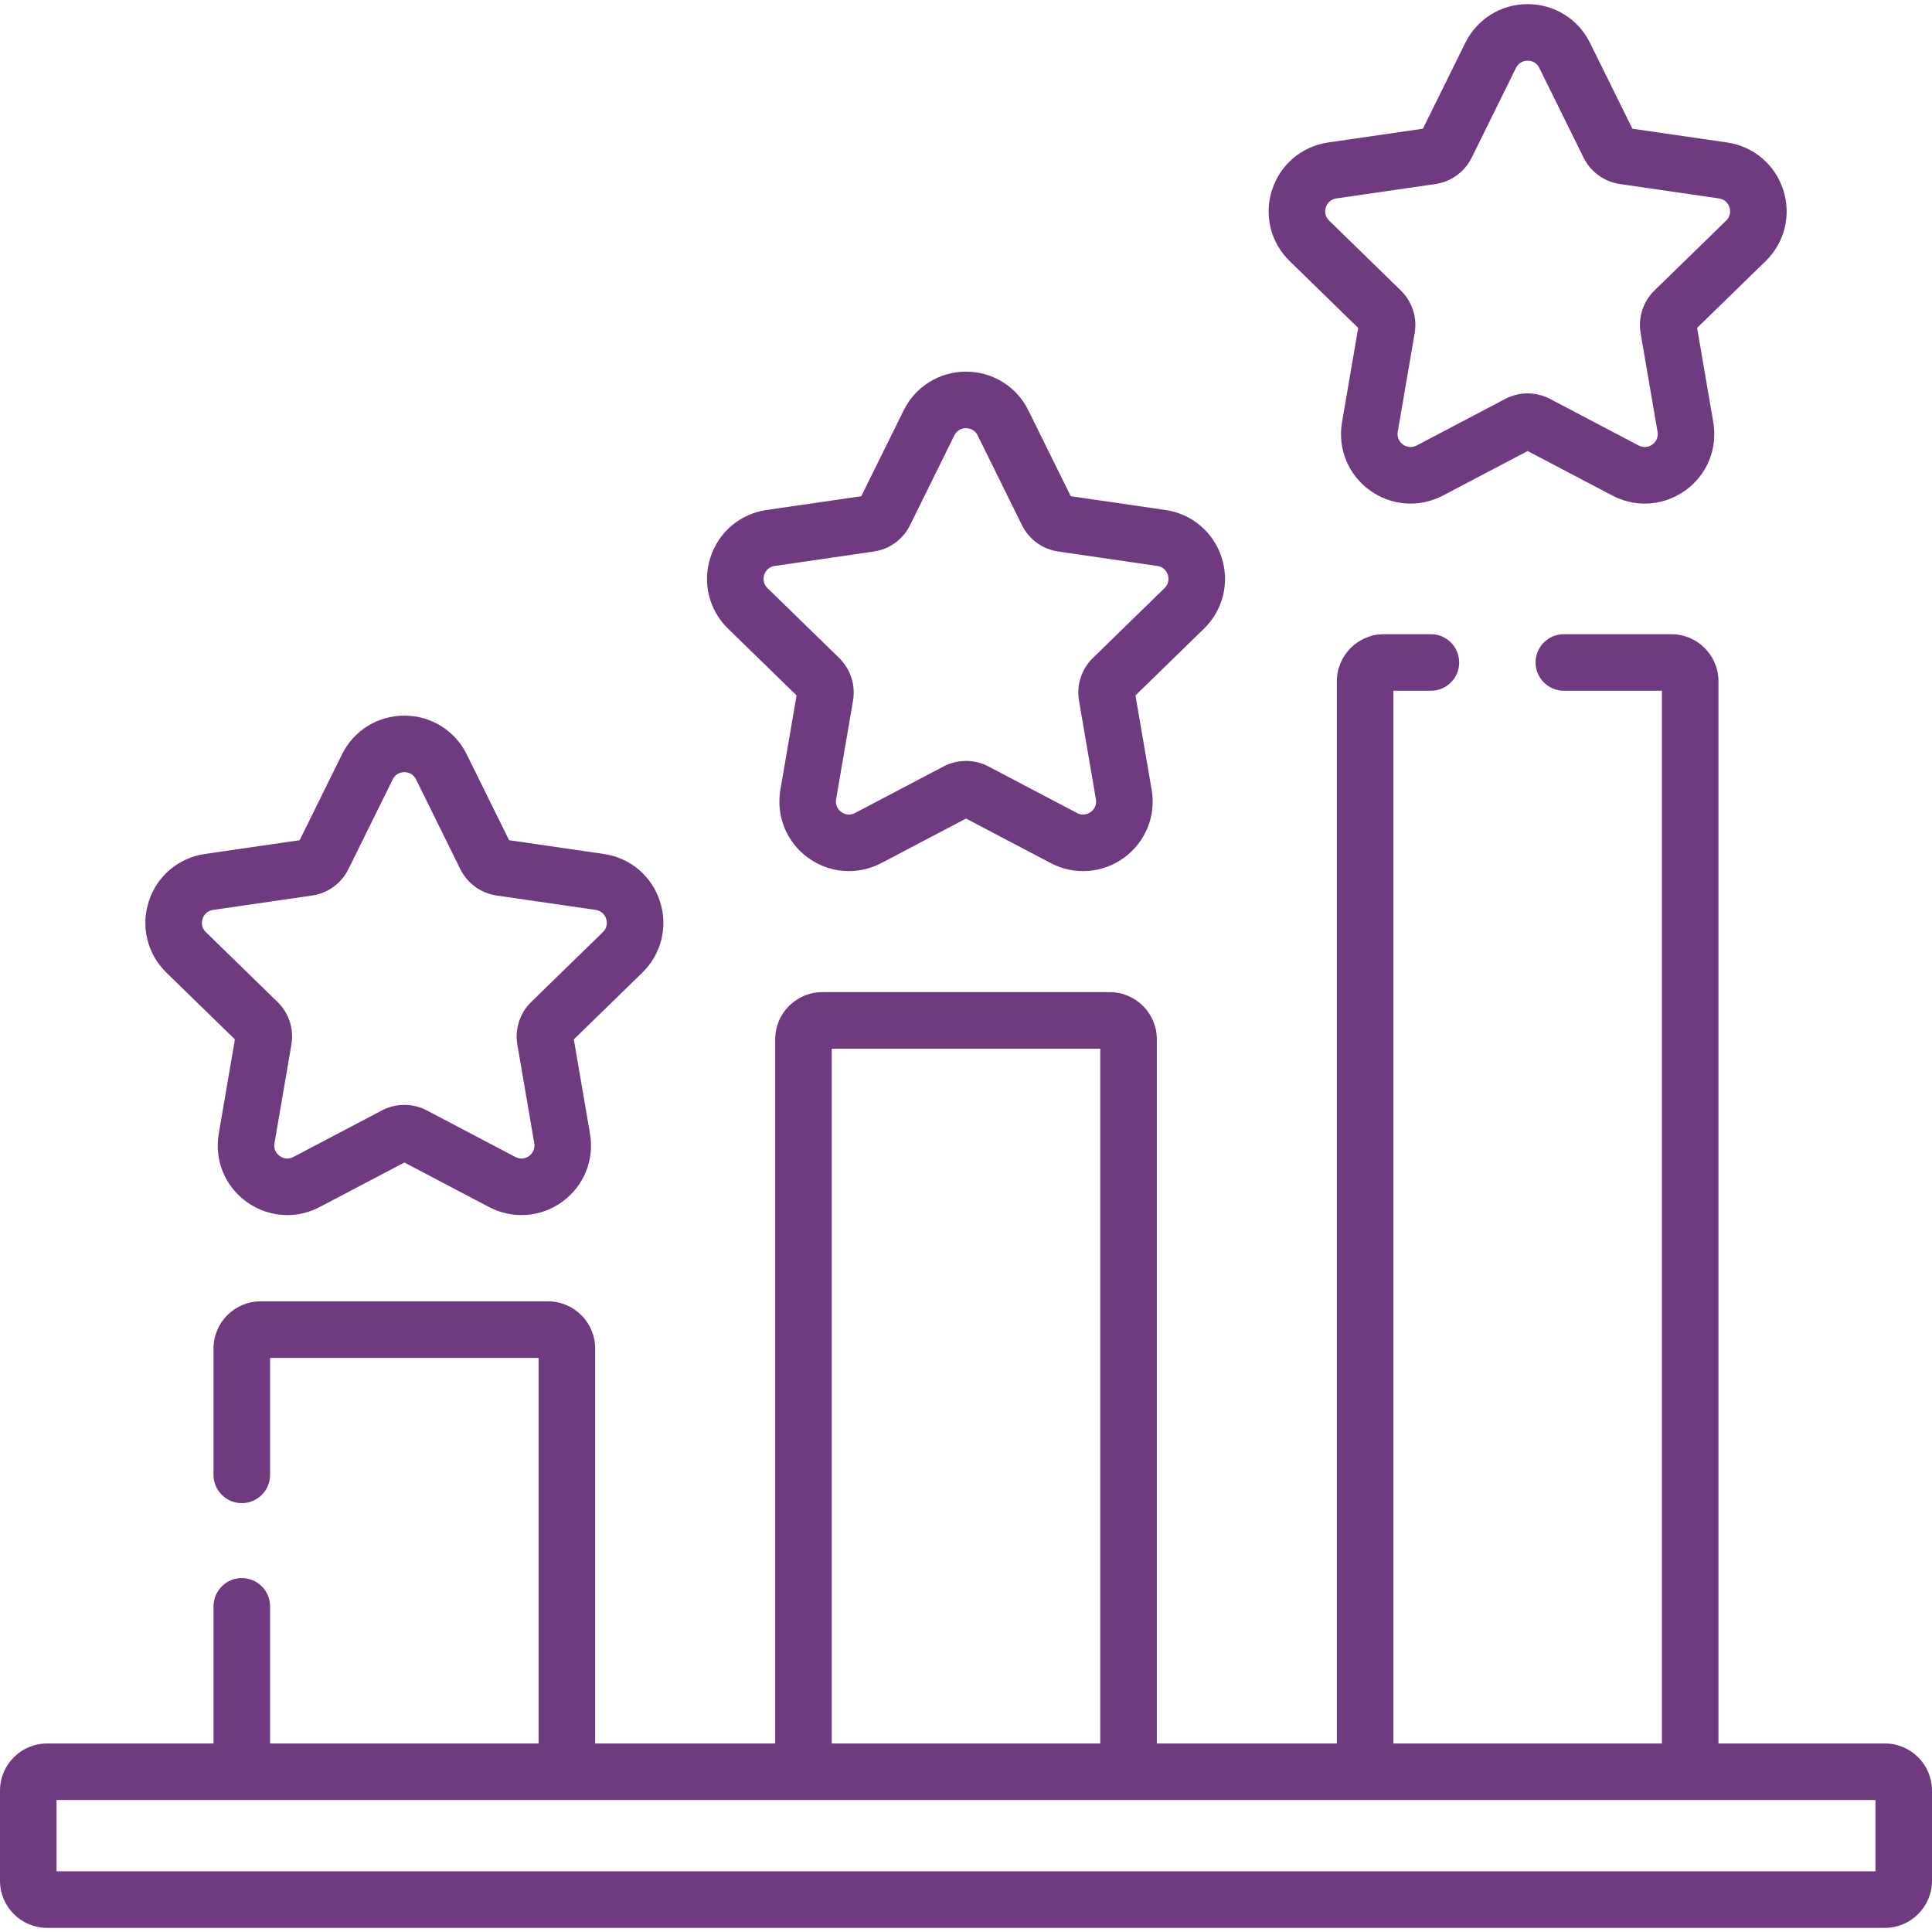 <svg width="100" height="100" viewBox="0 0 100 100" fill="none" xmlns="http://www.w3.org/2000/svg">
<g clip-path="url(#clip0)">
<path d="M97.561 90.242H88.948V35.265C88.948 33.92 87.854 32.826 86.509 32.826H80.945C80.136 32.826 79.481 33.481 79.481 34.289C79.481 35.098 80.136 35.753 80.945 35.753H86.022V90.242H72.122V35.753H74.064C74.872 35.753 75.527 35.098 75.527 34.289C75.527 33.481 74.872 32.826 74.064 32.826H71.634C70.29 32.826 69.195 33.92 69.195 35.265V90.242H59.877V53.791C59.877 52.447 58.783 51.352 57.438 51.352H42.562C41.218 51.352 40.124 52.447 40.124 53.791V90.242H30.805V69.796C30.805 68.451 29.711 67.357 28.366 67.357H13.491C12.146 67.357 11.052 68.451 11.052 69.796V76.34C11.052 77.148 11.707 77.803 12.515 77.803C13.323 77.803 13.979 77.148 13.979 76.34V70.284H27.878V90.242H13.979V83.144C13.979 82.336 13.323 81.681 12.515 81.681C11.707 81.681 11.052 82.336 11.052 83.144V90.242H2.439C1.094 90.242 0 91.336 0 92.681V97.347C0 98.692 1.094 99.786 2.439 99.786H97.561C98.906 99.786 100 98.692 100 97.347V92.681C100 91.336 98.906 90.242 97.561 90.242ZM43.05 54.279H56.95V90.242H43.05V54.279ZM97.073 96.859H2.927V93.169H12.515H29.342H41.587H58.413H70.659H87.485H97.073V96.859H97.073Z" fill="#6F3A80"/>
<path d="M12.159 53.799L11.322 58.68C11.089 60.041 11.638 61.39 12.755 62.202C13.386 62.66 14.125 62.894 14.868 62.894C15.44 62.894 16.015 62.755 16.547 62.476L20.93 60.172L25.313 62.476C26.535 63.118 27.988 63.013 29.105 62.202C30.222 61.39 30.771 60.041 30.538 58.68L29.701 53.799L33.247 50.343C34.235 49.379 34.584 47.965 34.158 46.652C33.731 45.338 32.618 44.399 31.251 44.201L26.351 43.489L24.159 39.048C23.548 37.81 22.311 37.041 20.93 37.041C19.549 37.041 18.312 37.81 17.701 39.048L15.51 43.489L10.609 44.201C9.243 44.399 8.129 45.338 7.702 46.652C7.276 47.965 7.625 49.379 8.613 50.343L12.159 53.799ZM10.486 47.556C10.525 47.436 10.656 47.151 11.03 47.097L16.154 46.352C16.967 46.234 17.67 45.724 18.034 44.987L20.326 40.343C20.493 40.004 20.804 39.967 20.93 39.967C21.056 39.967 21.367 40.004 21.535 40.343L23.826 44.987C24.19 45.724 24.893 46.234 25.706 46.352L30.83 47.097C31.205 47.151 31.335 47.436 31.375 47.556C31.414 47.676 31.475 47.983 31.204 48.247L27.496 51.861C26.907 52.435 26.639 53.261 26.778 54.071L27.654 59.174C27.717 59.547 27.487 59.76 27.385 59.834C27.283 59.908 27.01 60.062 26.675 59.885L22.092 57.475C21.728 57.284 21.329 57.189 20.93 57.189C20.531 57.189 20.132 57.284 19.768 57.475L15.185 59.885C14.85 60.061 14.577 59.908 14.475 59.834C14.373 59.76 14.143 59.547 14.207 59.174L15.082 54.071C15.221 53.261 14.953 52.435 14.364 51.861L10.656 48.247C10.385 47.983 10.447 47.676 10.486 47.556Z" fill="#6F3A80"/>
<path d="M41.23 35.995L40.393 40.876C40.16 42.237 40.708 43.586 41.825 44.398C42.456 44.856 43.195 45.089 43.939 45.089C44.511 45.089 45.086 44.951 45.618 44.672L50.001 42.368L54.384 44.672C55.606 45.315 57.059 45.209 58.176 44.398C59.293 43.586 59.842 42.236 59.609 40.876L58.771 35.995L62.318 32.539C63.306 31.575 63.655 30.16 63.229 28.847C62.802 27.534 61.688 26.595 60.322 26.397L55.421 25.684L53.23 21.244C52.619 20.006 51.381 19.237 50.001 19.237C48.62 19.237 47.383 20.006 46.772 21.244L44.58 25.684L39.68 26.397C38.313 26.595 37.2 27.534 36.773 28.847C36.346 30.16 36.695 31.575 37.684 32.539L41.23 35.995ZM39.556 29.752C39.595 29.632 39.726 29.347 40.1 29.293L45.225 28.548C46.038 28.43 46.74 27.92 47.104 27.183L49.396 22.539C49.563 22.2 49.874 22.163 50.001 22.163C50.127 22.163 50.438 22.2 50.605 22.539L52.897 27.184C53.261 27.92 53.963 28.43 54.776 28.548L59.901 29.293C60.275 29.347 60.406 29.632 60.445 29.752C60.484 29.872 60.545 30.179 60.274 30.443L56.566 34.058C55.978 34.631 55.71 35.457 55.849 36.267L56.724 41.37C56.788 41.743 56.557 41.956 56.456 42.03C56.354 42.104 56.08 42.258 55.745 42.081L51.162 39.672C50.798 39.48 50.4 39.385 50.001 39.385C49.602 39.385 49.203 39.48 48.839 39.671L44.255 42.081C43.92 42.257 43.647 42.104 43.545 42.03C43.444 41.956 43.213 41.743 43.277 41.37L44.153 36.267C44.291 35.457 44.023 34.631 43.435 34.057L39.727 30.443C39.456 30.179 39.517 29.872 39.556 29.752Z" fill="#6F3A80"/>
<path d="M70.3 16.972L69.463 21.853C69.23 23.214 69.778 24.564 70.895 25.375C72.013 26.186 73.465 26.291 74.688 25.649L79.071 23.345L83.454 25.649C83.986 25.928 84.561 26.067 85.133 26.067C85.877 26.067 86.615 25.834 87.246 25.375C88.364 24.564 88.912 23.214 88.679 21.853L87.842 16.972L91.388 13.516C92.376 12.552 92.725 11.138 92.299 9.825C91.872 8.512 90.758 7.573 89.392 7.374L84.492 6.662L82.3 2.221C81.689 0.983 80.451 0.214 79.071 0.214C77.69 0.214 76.453 0.983 75.842 2.221L73.65 6.662L68.75 7.374C67.384 7.572 66.27 8.512 65.843 9.825C65.416 11.138 65.765 12.552 66.754 13.516L70.3 16.972ZM68.626 10.729C68.665 10.609 68.796 10.325 69.171 10.27L74.295 9.526C75.109 9.408 75.811 8.897 76.175 8.16L78.466 3.517C78.634 3.178 78.945 3.141 79.071 3.141C79.197 3.141 79.508 3.178 79.675 3.517L81.967 8.161C82.331 8.897 83.034 9.408 83.846 9.526L88.971 10.27C89.346 10.325 89.477 10.61 89.515 10.729C89.554 10.849 89.616 11.156 89.345 11.42L85.636 15.035C85.048 15.609 84.78 16.434 84.919 17.244L85.794 22.348C85.858 22.721 85.628 22.933 85.526 23.007C85.424 23.082 85.151 23.235 84.816 23.059L80.232 20.649C79.868 20.458 79.469 20.362 79.071 20.362C78.672 20.362 78.273 20.458 77.909 20.649L73.326 23.059C72.991 23.235 72.718 23.081 72.616 23.007C72.514 22.933 72.284 22.721 72.347 22.348L73.223 17.244C73.362 16.435 73.094 15.609 72.505 15.035L68.797 11.42C68.526 11.156 68.588 10.849 68.626 10.729Z" fill="#6F3A80"/>
</g>
<defs>
<clipPath id="clip0">
<rect width="100" height="100" fill="white"/>
</clipPath>
</defs>
</svg>

